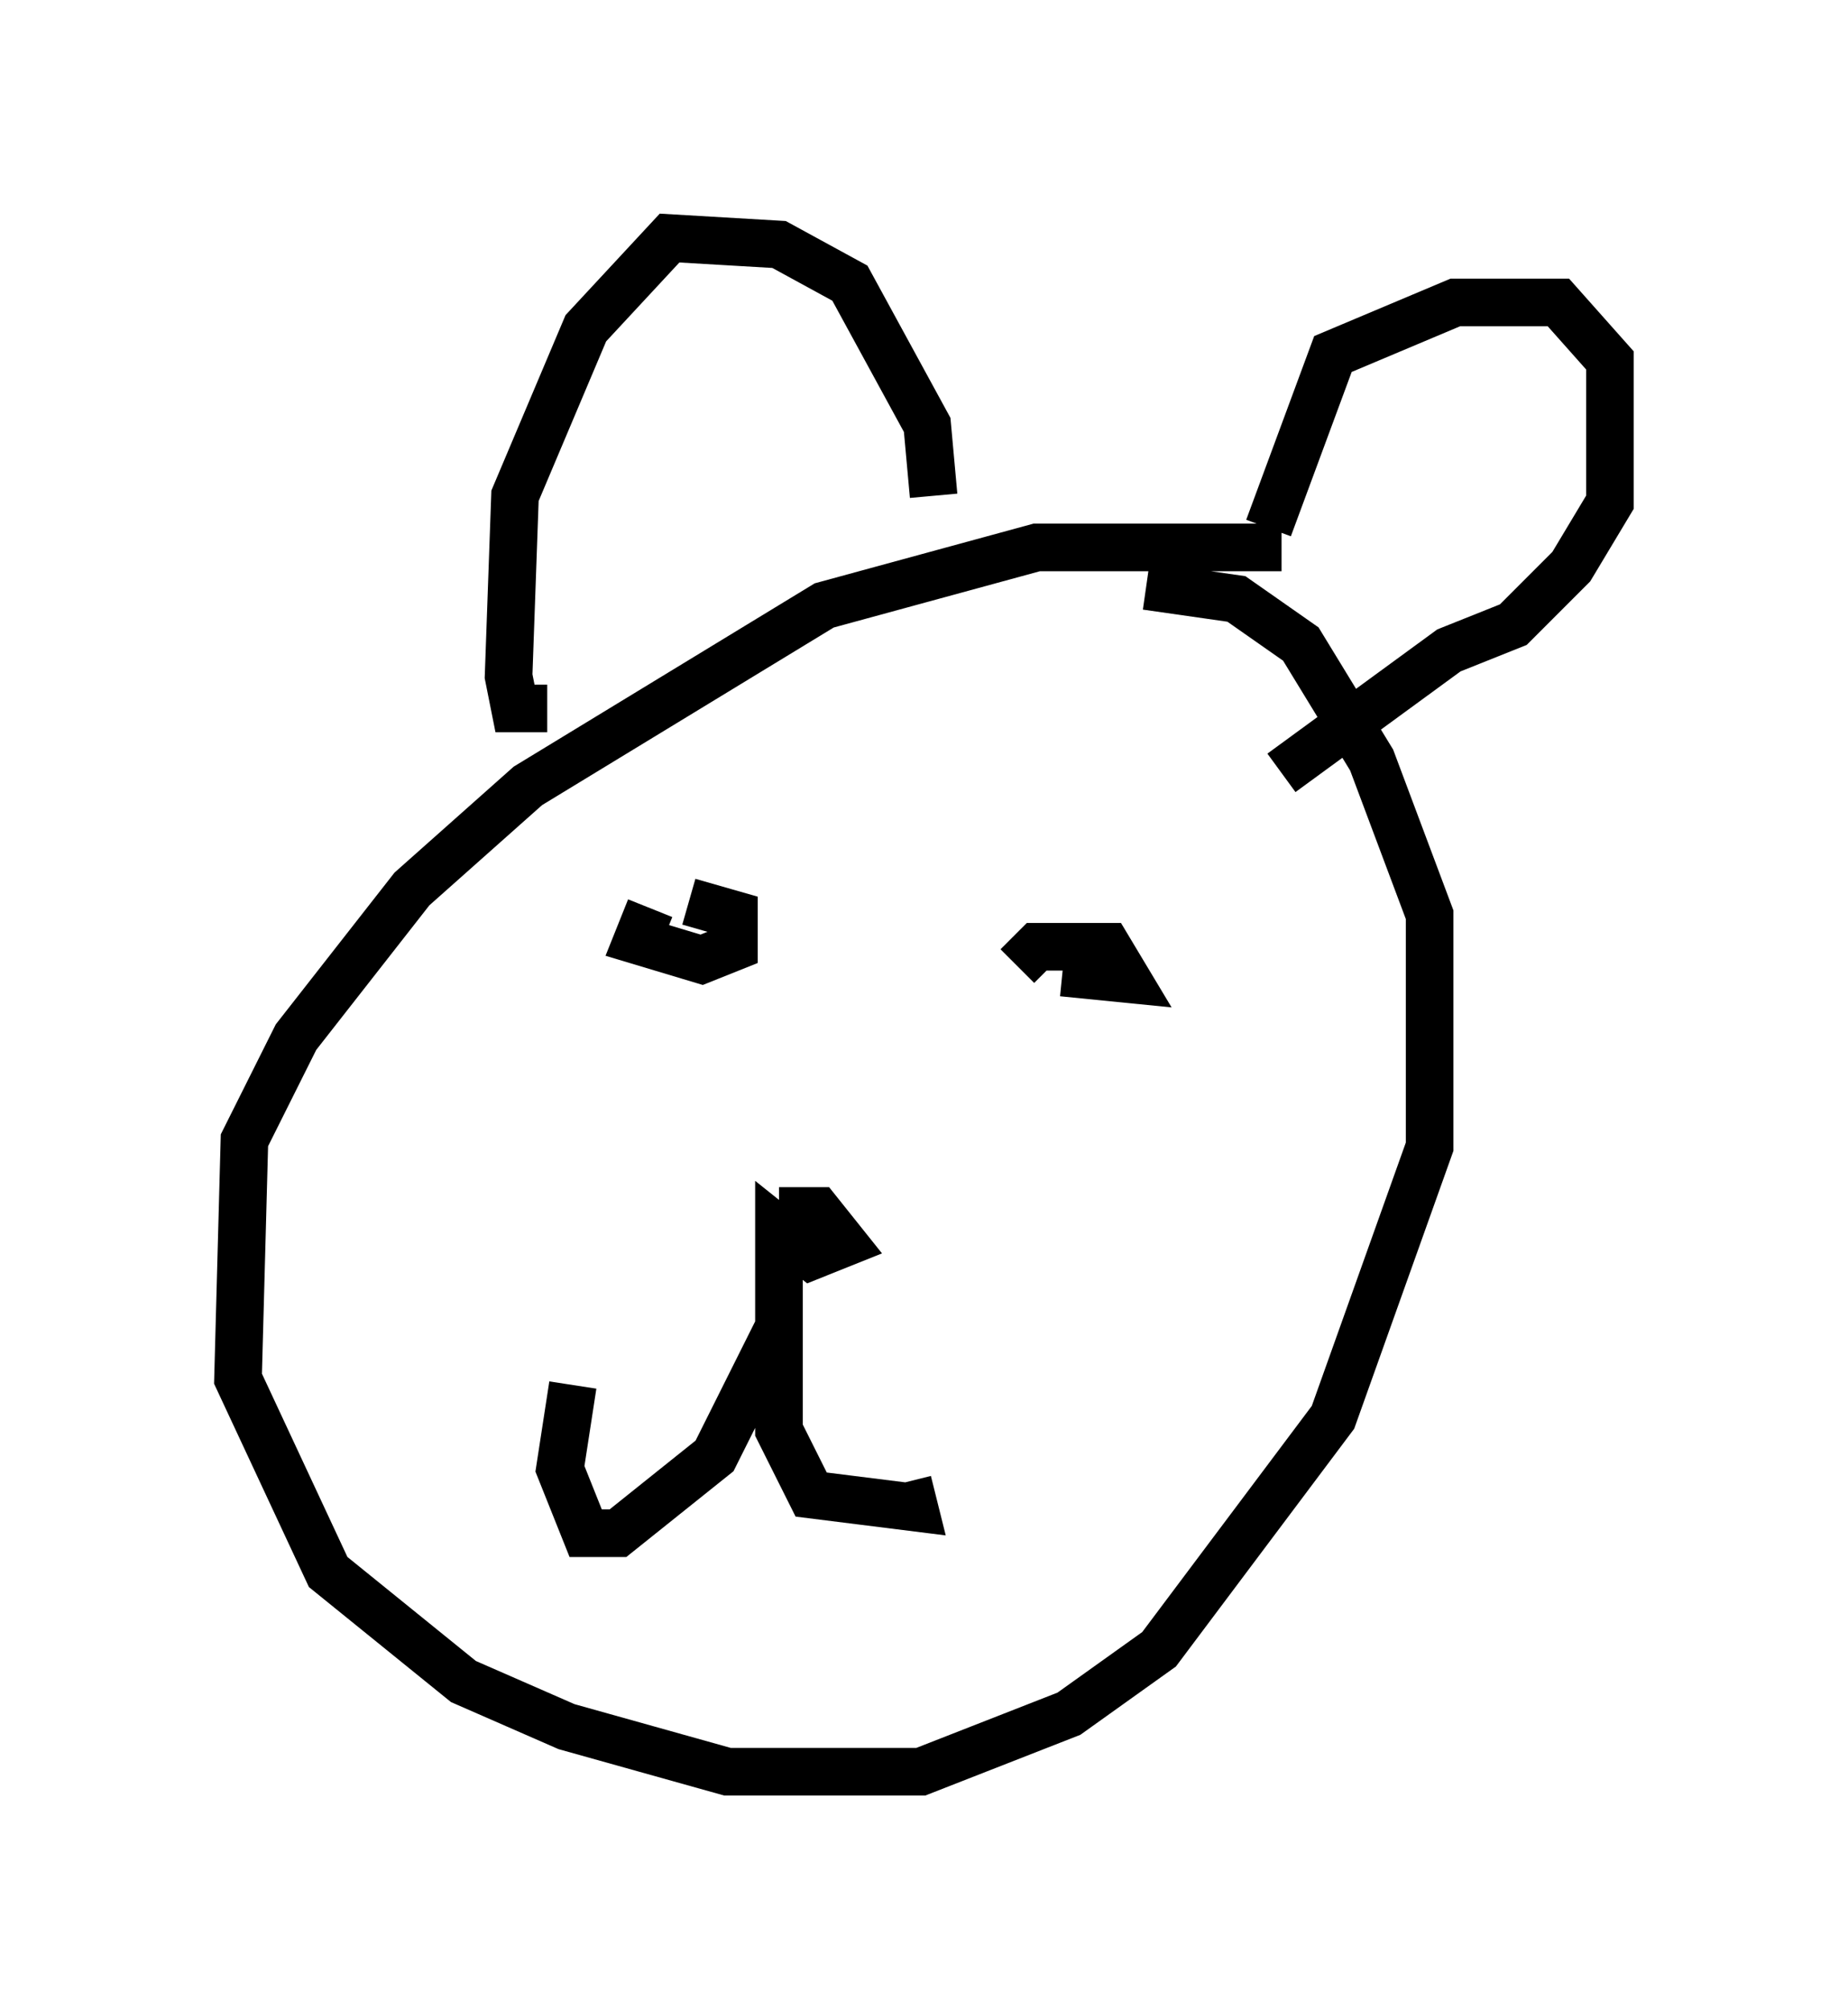 <?xml version="1.0" encoding="utf-8" ?>
<svg baseProfile="full" height="42.205" version="1.1" width="38.822" xmlns="http://www.w3.org/2000/svg" xmlns:ev="http://www.w3.org/2001/xml-events" xmlns:xlink="http://www.w3.org/1999/xlink"><defs /><rect fill="white" height="42.205" width="38.822" x="0" y="0" /><path d="M29.222, 11.901 m-2.3, -0.406 l-5.142, 0.0 -4.465, 1.218 l-6.225, 3.789 -2.436, 2.165 l-2.436, 3.112 -1.083, 2.165 l-0.135, 5.007 1.894, 4.059 l2.842, 2.3 2.165, 0.947 l3.383, 0.947 4.059, 0.0 l3.112, -1.218 1.894, -1.353 l3.654, -4.871 2.03, -5.683 l0.0, -4.871 -1.218, -3.248 l-1.488, -2.436 -1.353, -0.947 l-1.894, -0.271 m-12.584, 2.571 l-0.677, 0.0 -0.135, -0.677 l0.135, -3.789 1.488, -3.518 l1.759, -1.894 2.3, 0.135 l1.488, 0.812 1.624, 2.977 l0.135, 1.488 m7.036, 0.677 l1.353, -3.654 2.571, -1.083 l2.165, 0.0 1.083, 1.218 l0.0, 2.977 -0.812, 1.353 l-1.218, 1.218 -1.353, 0.541 l-3.518, 2.571 m-13.261, 2.842 l-0.271, 0.677 1.353, 0.406 l0.677, -0.271 0.0, -0.677 l-0.947, -0.271 m7.848, 1.488 l1.353, 0.135 -0.406, -0.677 l-1.488, 0.0 -0.406, 0.406 m-5.007, 5.142 l0.812, 0.0 0.541, 0.677 l-0.677, 0.271 -0.677, -0.541 l0.0, 2.03 -1.353, 2.706 l-2.03, 1.624 -0.677, 0.0 l-0.541, -1.353 0.271, -1.759 m4.33, -2.03 l0.0, 2.977 0.677, 1.353 l2.165, 0.271 -0.135, -0.541 " fill="none" stroke="black" stroke-width="1" /></svg>